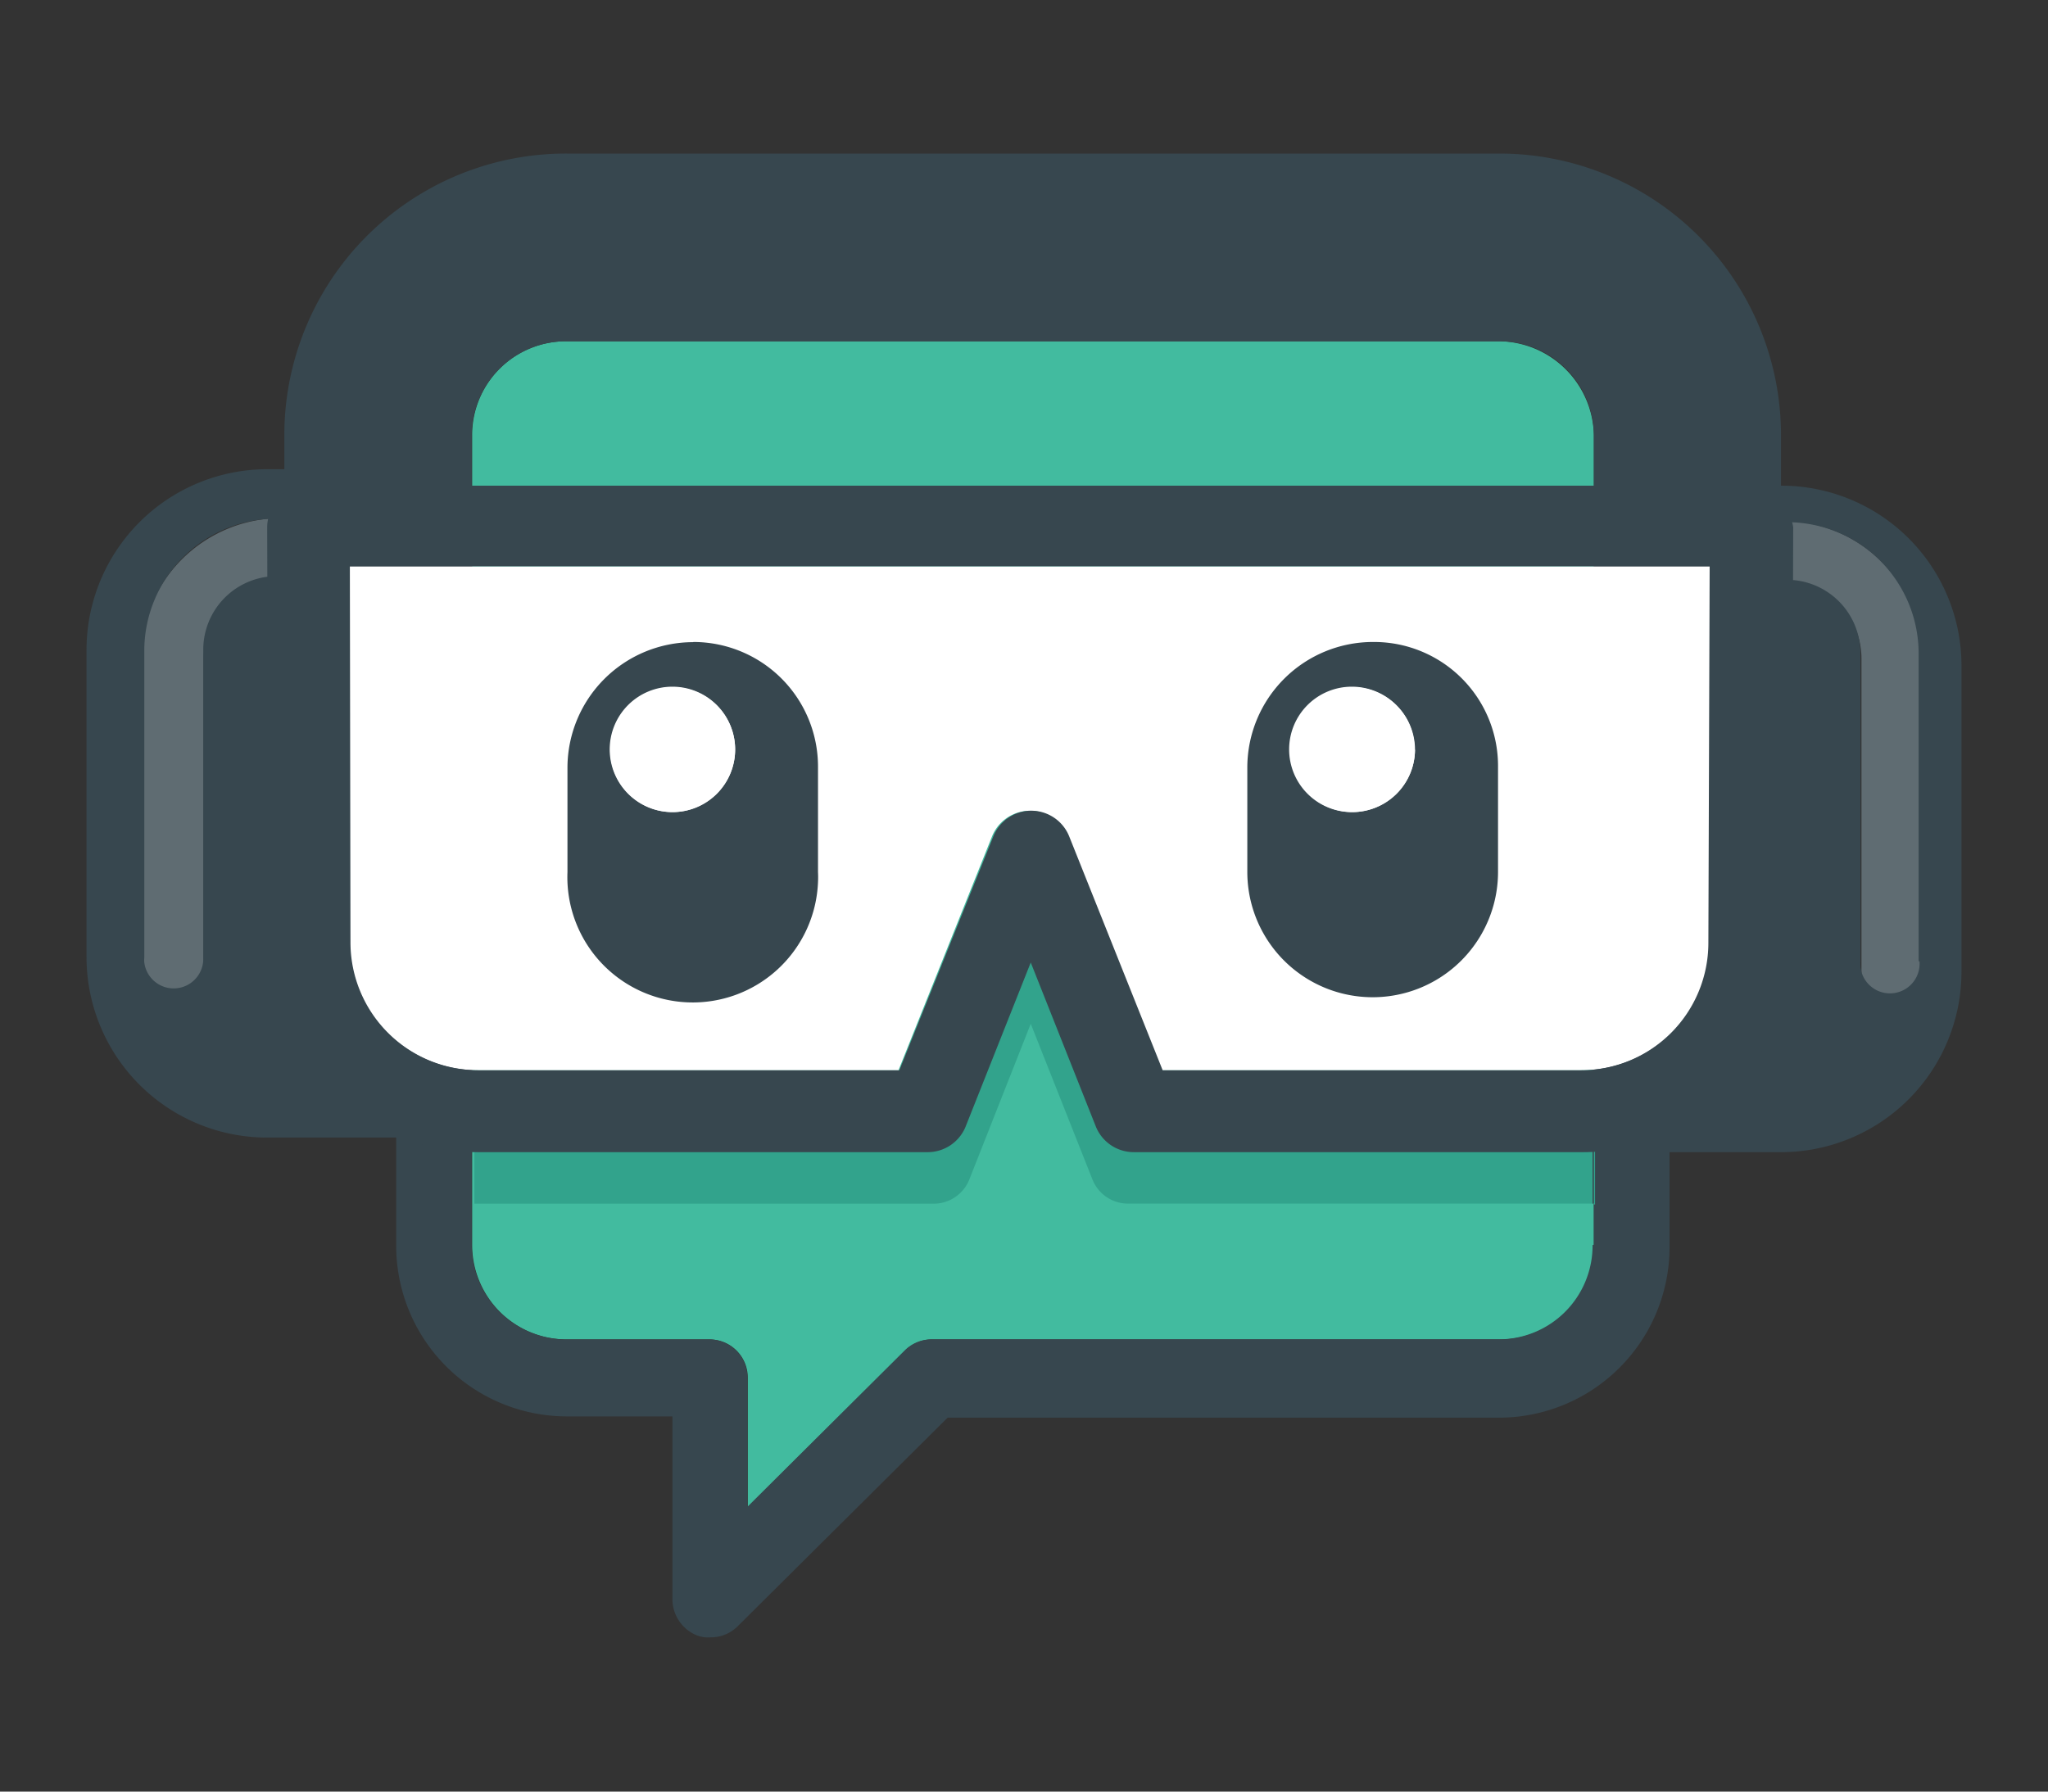 <svg xmlns="http://www.w3.org/2000/svg" id="Layer_1" data-name="Layer 1" viewBox="0 0 240 210"><rect x="0" y="0" width="240" height="210" fill="#333333" stroke="none"/><defs><style>.cls-1{fill:#5f6c72}.cls-2{fill:#37474f}.cls-3{fill:#42bb9f}.cls-4{fill:#32a38c}.cls-5{fill:#fff}</style></defs><title>imageAutoPlay_light_color</title><path id="Fill-40" d="M33.88,60.88l-.77-.15A16.5,16.5,0,0,0,16.48,77.09v38.67a3.71,3.71,0,0,0,7.39.61,3.11,3.11,0,0,0,0-.61V77.14a9.27,9.27,0,0,1,9.34-9.2h0l.77-.15V60.88" class="cls-1"/><path id="Fill-39" d="M209.18,61.07h-.69v7.12h.74a9,9,0,0,1,8.91,9.07h0v38.11a3.58,3.58,0,1,0,7.13.6,3,3,0,0,0,0-.6V77.26a16.29,16.29,0,0,0-16-16.19" class="cls-1"/><path id="Fill-38" d="M224.94,112.68a3.47,3.47,0,0,1-6.92.57,5.42,5.42,0,0,1,0-.57V76.56a8.62,8.62,0,0,0-8.64-8.6h-.67V61.21h.72a15.4,15.4,0,0,1,15.41,15.35v36.12ZM23.82,76.13v36.12a3.47,3.47,0,0,1-6.91.57,2.72,2.72,0,0,1,0-.57V76.13A15.5,15.5,0,0,1,32.46,60.79l.72.14v6.46l-.72.14a8.62,8.62,0,0,0-8.64,8.6Zm184.89-19.2V51a33,33,0,0,0-33-33H66.43A33,33,0,0,0,33.32,51h0v4H31.45A21.19,21.19,0,0,0,10.14,76.13h0v36.12A21.17,21.17,0,0,0,31.4,133.34H47V106.67a6.75,6.75,0,0,0,.89-3.31V51.18A18.56,18.56,0,0,1,66.43,32.7H175.7a18.57,18.57,0,0,1,18.66,18.48h0v5.75h-1v78.12h15.31A21.15,21.15,0,0,0,229.86,114V77.85A21.1,21.1,0,0,0,208.71,56.93Z" class="cls-2"/><path id="Fill-41" d="M175.7,40H66.43a11,11,0,0,0-11.1,11v94.92A11.08,11.08,0,0,0,66.43,157H83.18a4.47,4.47,0,0,1,4.45,4.44v15.2l18.45-18.35a4.46,4.46,0,0,1,3.15-1.29H175.7a11,11,0,0,0,11.08-11V51A11.25,11.25,0,0,0,175.7,40" class="cls-3"/><path id="Fill-42" d="M186.63,145.94a11,11,0,0,1-11,11.05H109.19a4.48,4.48,0,0,0-3.16,1.29L87.58,176.63v-15.2A4.47,4.47,0,0,0,83.13,157H66.38a11.08,11.08,0,0,1-11.1-11.05V51A11.06,11.06,0,0,1,66.36,40H175.7a11.06,11.06,0,0,1,11.08,11v94.9M175.7,31.27H66.43a20,20,0,0,0-20,19.91v94.9a20,20,0,0,0,20,19.94H78.8v21.45a4.59,4.59,0,0,0,2.75,4.17,3.63,3.63,0,0,0,1.72.28,4.43,4.43,0,0,0,3.16-1.28l24.62-24.47h64.6a20,20,0,0,0,20-19.94V51.42a20.12,20.12,0,0,0-20-20.15" class="cls-2"/><path id="Fill-45" d="M186.63,141.08H132.15A4.49,4.49,0,0,1,128,138.2L120.79,120l-7.18,18.21a4.5,4.5,0,0,1-4.16,2.88H55.59v-9h50.87l10.36-25.83a4.46,4.46,0,0,1,8.35,0l10.36,25.95h51.39v9" class="cls-4"/><polygon id="Fill-46" points="186.63 141.08 186.78 141.08 186.78 132.05 186.63 132.05 186.63 141.08" class="cls-2"/><path id="Fill-47" d="M41,110.53A15,15,0,0,0,55.9,125.45h49.39l10.95-27.38a4.8,4.8,0,0,1,8.93,0l10.93,27.38h49.1a14.94,14.94,0,0,0,15-14.92h0l.15-44.15H40.81L41,110.53" class="cls-5"/><path id="Fill-48" d="M200.32,110.53a15,15,0,0,1-15,14.92H136.25L125.31,98.07a4.79,4.79,0,0,0-8.92,0l-11,27.38H56.07a15,15,0,0,1-15-14.92h0L41,66.38H200.46Zm8.2-52.17a4.92,4.92,0,0,0-3.32-1.43H36.05a4.19,4.19,0,0,0-3.31,1.43,5,5,0,0,0-1.43,3.43l.14,48.89a24.53,24.53,0,0,0,24.62,24.37h52.64a4.8,4.8,0,0,0,4.45-3l7.63-19.23,7.63,19.23a4.8,4.8,0,0,0,4.48,3h52.39A24.52,24.52,0,0,0,210,110.68h0l.14-48.89A6.86,6.86,0,0,0,208.52,58.36Z" class="cls-2"/><path id="Fill-49" d="M158.47,95.19a7.32,7.32,0,1,1,7.35-7.31h0A7.36,7.36,0,0,1,158.47,95.19Zm2.39-19.94a14.73,14.73,0,0,0-14.69,14.63V102.2a14.69,14.69,0,0,0,29.38,0V89.9a14.53,14.53,0,0,0-14.42-14.65Z" class="cls-2"/><path id="Fill-50" d="M165.77,87.88a7.35,7.35,0,1,0-7.35,7.31h.05a7.36,7.36,0,0,0,7.35-7.31" class="cls-5"/><path id="Fill-51" d="M78.8,95.19a7.32,7.32,0,1,1,7.35-7.31h0A7.36,7.36,0,0,1,78.8,95.19Zm2.39-19.92A14.74,14.74,0,0,0,66.5,89.9v12.32a14.69,14.69,0,0,0,29.36,1.18,11.61,11.61,0,0,0,0-1.18V89.9A14.61,14.61,0,0,0,81.29,75.25h0Z" class="cls-2"/><path id="Fill-52" d="M86.15,87.88a7.35,7.35,0,1,0-7.35,7.31h0a7.33,7.33,0,0,0,7.35-7.31" class="cls-5"/></svg>